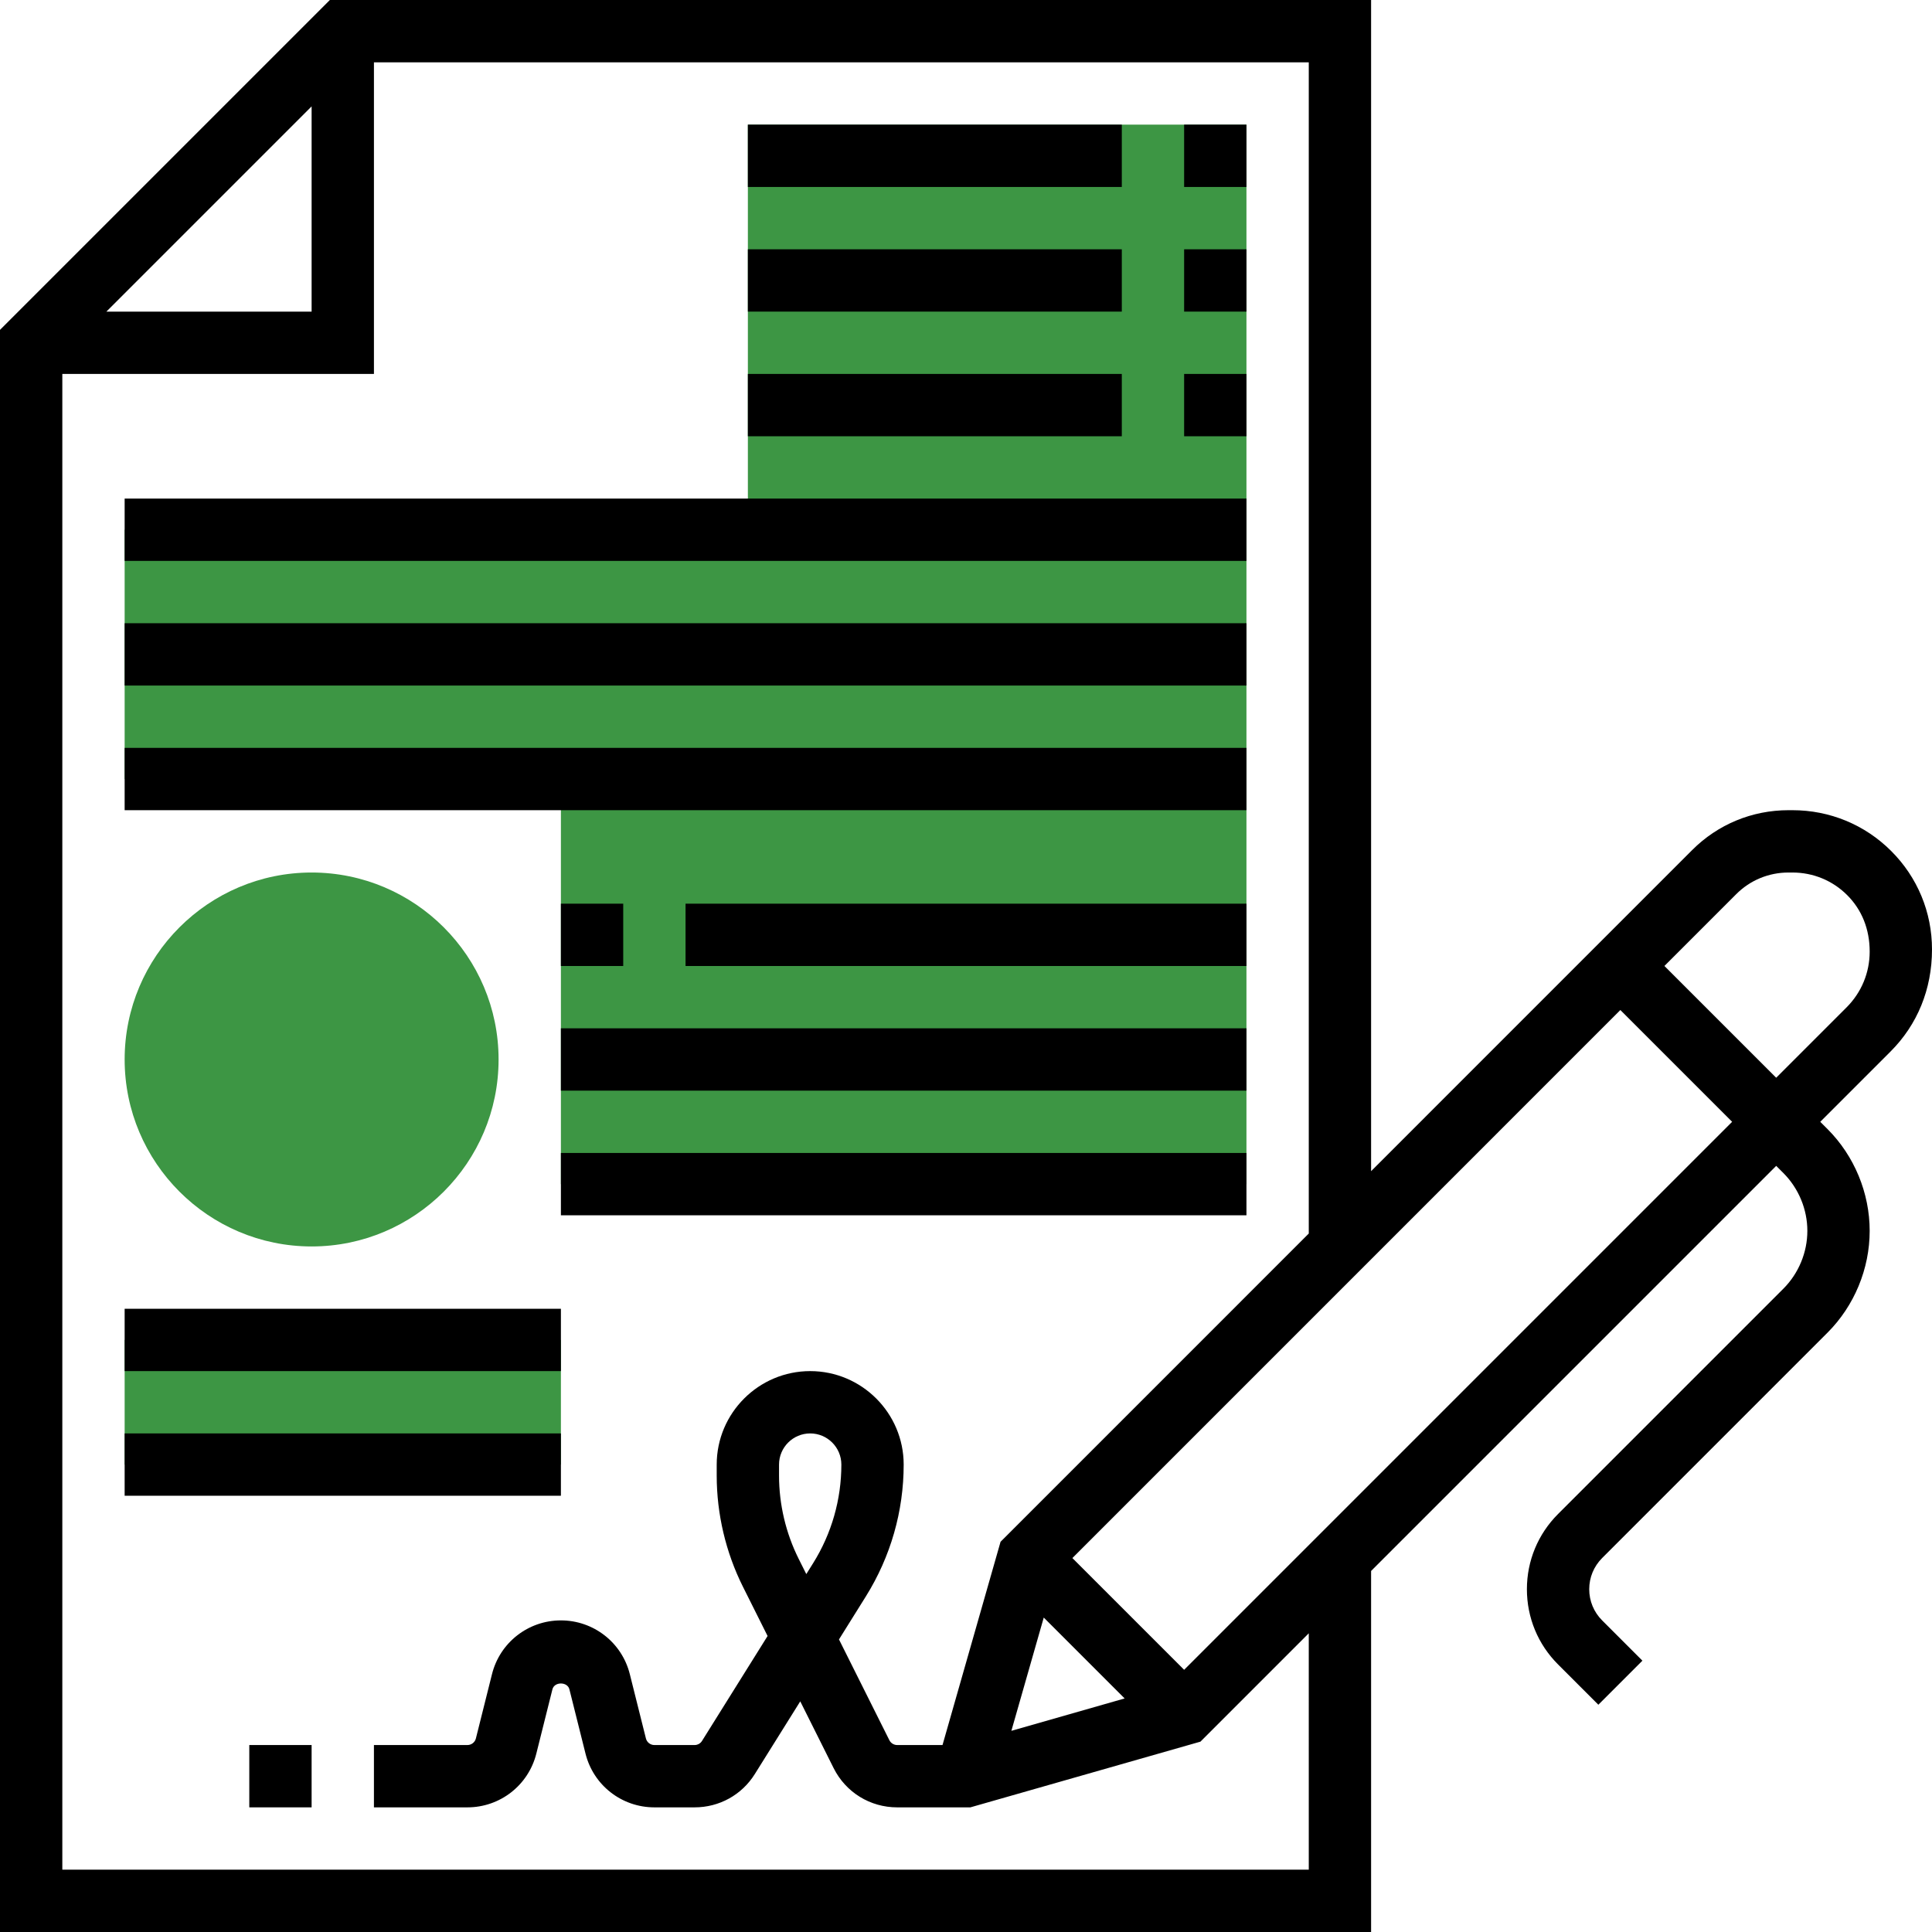 <?xml version="1.0" encoding="UTF-8"?> <svg xmlns="http://www.w3.org/2000/svg" xmlns:xlink="http://www.w3.org/1999/xlink" xmlns:svgjs="http://svgjs.com/svgjs" width="512" height="512" x="0" y="0" viewBox="0 0 496 496" style="enable-background:new 0 0 512 512" xml:space="preserve" class=""> <g> <g xmlns="http://www.w3.org/2000/svg" fill="#f0bc5e"> <path d="m32 344h112v32h-112zm0 0" fill="#3d9644" data-original="#f0bc5e" style=""></path> <path d="m192 32v104h-160v64h112v104h176v-272zm0 0" fill="#3d9644" data-original="#f0bc5e" style=""></path> <path d="m80 320c-26.473 0-48-21.527-48-48s21.527-48 48-48 48 21.527 48 48-21.527 48-48 48zm0 0" fill="#3d9644" data-original="#f0bc5e" style=""></path> </g> <path xmlns="http://www.w3.org/2000/svg" d="m496 243.762c.008-9.555-3.719-18.539-10.48-25.289-6.758-6.754-15.766-10.473-25.352-10.473h-1.008c-9.359 0-18.152 3.641-24.754 10.258l-82.406 82.414v-300.672h-267.312l-84.688 84.688v411.312h352v-92.688l104-104 1.855 1.855c3.906 3.91 6.145 9.312 6.145 14.832s-2.238 10.922-6.145 14.832l-57.855 57.855c-5.16 5.16-8 12.016-8 19.312s2.84 14.16 8 19.312l10.344 10.344 11.312-11.312-10.344-10.344c-2.137-2.145-3.312-4.977-3.312-8s1.176-5.855 3.312-8l57.855-57.855c6.887-6.887 10.832-16.41 10.832-26.145s-3.945-19.258-10.832-26.145l-1.855-1.855 18.062-18.062c6.848-6.848 10.625-15.953 10.625-26.176zm-416-216.449v52.688h-52.688zm256 452.688h-320v-384h80v-80h240v300.68l-79.129 79.137-14.902 52.184h-11.633c-.855 0-1.625-.48-2.008-1.238l-12.938-25.875 6.914-11.07c6.344-10.16 9.695-21.848 9.695-33.816 0-13.23-10.77-24-24-24s-24 10.77-24 24v2.832c0 9.848 2.328 19.719 6.734 28.527l6.328 12.648-16.84 26.945c-.398.648-1.133 1.047-1.902 1.047h-10.32c-1.031 0-1.93-.703-2.176-1.703l-4.129-16.488c-2.031-8.129-9.312-13.809-17.695-13.809s-15.664 5.68-17.695 13.816l-4.129 16.488c-.246.992-1.145 1.695-2.176 1.695h-24v16h24c8.383 0 15.664-5.68 17.695-13.816l4.129-16.488c.496-2 3.855-2 4.359 0l4.129 16.488c2.023 8.137 9.305 13.816 17.688 13.816h10.32c6.336 0 12.129-3.199 15.473-8.566l11.656-18.648 8.566 17.137c3.113 6.215 9.367 10.078 16.32 10.078h18.785l59.07-16.871 27.809-27.816zm-68.039-64.727 20.766 20.766-29.078 8.312zm-59.219-13.945-1.742 2.785-1.953-3.906c-3.305-6.605-5.047-14-5.047-21.375v-2.832c0-4.414 3.586-8 8-8s8 3.586 8 8c0 8.969-2.504 17.727-7.258 25.328zm95.258 27.359-28.688-28.688 140.68-140.695 28.695 28.695zm170.062-170.062-18.062 18.062-28.695-28.695 18.422-18.426c3.578-3.59 8.352-5.566 13.434-5.566h1.008c5.32 0 10.312 2.055 14.055 5.801 3.723 3.719 5.777 8.68 5.777 14.504 0 5.406-2.113 10.496-5.938 14.32zm0 0" fill="#000000" data-original="#000000" style=""></path> <path xmlns="http://www.w3.org/2000/svg" d="m64 448h16v16h-16zm0 0" fill="#000000" data-original="#000000" style=""></path> <path xmlns="http://www.w3.org/2000/svg" d="m304 32h16v16h-16zm0 0" fill="#000000" data-original="#000000" style=""></path> <path xmlns="http://www.w3.org/2000/svg" d="m192 32h96v16h-96zm0 0" fill="#000000" data-original="#000000" style=""></path> <path xmlns="http://www.w3.org/2000/svg" d="m304 64h16v16h-16zm0 0" fill="#000000" data-original="#000000" style=""></path> <path xmlns="http://www.w3.org/2000/svg" d="m192 64h96v16h-96zm0 0" fill="#000000" data-original="#000000" style=""></path> <path xmlns="http://www.w3.org/2000/svg" d="m304 96h16v16h-16zm0 0" fill="#000000" data-original="#000000" style=""></path> <path xmlns="http://www.w3.org/2000/svg" d="m192 96h96v16h-96zm0 0" fill="#000000" data-original="#000000" style=""></path> <path xmlns="http://www.w3.org/2000/svg" d="m32 128h288v16h-288zm0 0" fill="#000000" data-original="#000000" style=""></path> <path xmlns="http://www.w3.org/2000/svg" d="m32 160h288v16h-288zm0 0" fill="#000000" data-original="#000000" style=""></path> <path xmlns="http://www.w3.org/2000/svg" d="m32 192h288v16h-288zm0 0" fill="#000000" data-original="#000000" style=""></path> <path xmlns="http://www.w3.org/2000/svg" d="m144 232h16v16h-16zm0 0" fill="#000000" data-original="#000000" style=""></path> <path xmlns="http://www.w3.org/2000/svg" d="m176 232h144v16h-144zm0 0" fill="#000000" data-original="#000000" style=""></path> <path xmlns="http://www.w3.org/2000/svg" d="m144 264h176v16h-176zm0 0" fill="#000000" data-original="#000000" style=""></path> <path xmlns="http://www.w3.org/2000/svg" d="m144 296h176v16h-176zm0 0" fill="#000000" data-original="#000000" style=""></path> <path xmlns="http://www.w3.org/2000/svg" d="m32 336h112v16h-112zm0 0" fill="#000000" data-original="#000000" style=""></path> <path xmlns="http://www.w3.org/2000/svg" d="m32 368h112v16h-112zm0 0" fill="#000000" data-original="#000000" style=""></path> </g> </svg> 